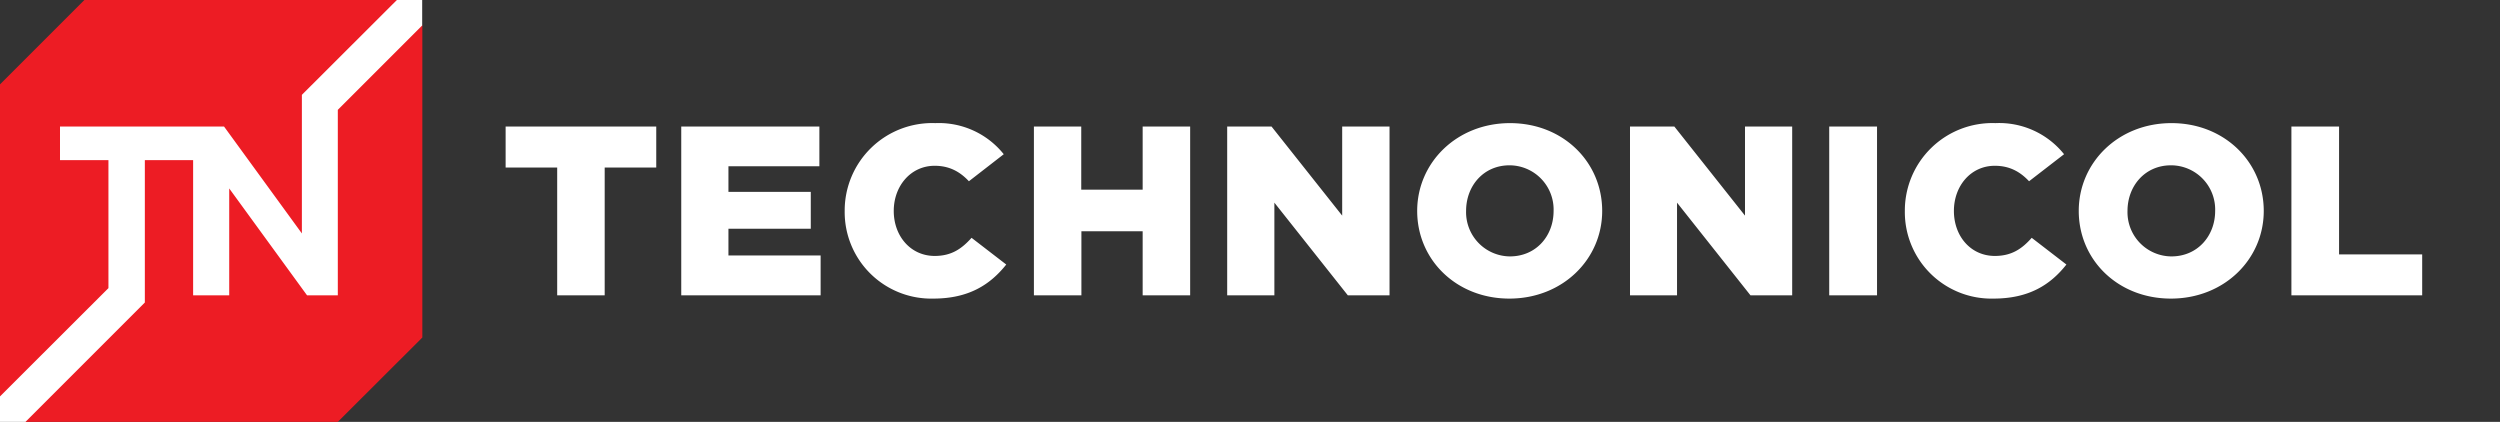 <svg xmlns="http://www.w3.org/2000/svg" width="160" height="27" fill="none"><rect width="100%" height="100%" fill="#333333" stroke="none"/><path d="M27.03 21.6 21.62 27h-20L0 25.37V5.4L5.4 0h20l1.63 1.63z" fill="#ed1c24"/><path d="m25.4 0-6.08 6.07v8.87L14.34 8.1H3.84v2.15h3.1v8.19L0 25.37V27h1.63l7.64-7.64v-9.11h3.09v8.65h2.31v-6.84l4.98 6.84h1.97V7.03l5.4-5.4V0H25.4zm34.46 7.88a5.6 5.6 0 0 0-5.8 5.62 5.54 5.54 0 0 0 5.67 5.61c2.28 0 3.65-.9 4.67-2.18l-2.22-1.71c-.63.7-1.28 1.16-2.36 1.16-1.53 0-2.62-1.26-2.62-2.88 0-1.6 1.09-2.89 2.62-2.89.93 0 1.61.37 2.19.99l2.23-1.73a5.32 5.32 0 0 0-4.38-1.99zm36.78 0c-3.4 0-5.94 2.52-5.94 5.62 0 3.13 2.51 5.61 5.9 5.61 3.4 0 5.94-2.51 5.94-5.61 0-3.13-2.5-5.62-5.9-5.62zm31.07 0a5.6 5.6 0 0 0-5.8 5.62 5.54 5.54 0 0 0 5.67 5.61c2.29 0 3.66-.9 4.67-2.18l-2.22-1.71c-.62.7-1.28 1.16-2.36 1.16-1.54 0-2.62-1.26-2.62-2.88 0-1.6 1.08-2.89 2.62-2.89.93 0 1.61.37 2.19.99l2.24-1.73a5.32 5.32 0 0 0-4.4-1.99zm11.26 0c-3.4 0-5.93 2.52-5.93 5.62 0 3.13 2.5 5.61 5.9 5.61 3.4 0 5.94-2.51 5.94-5.61 0-3.13-2.52-5.62-5.9-5.62zM43.6 8.1v10.8h8.92v-2.55h-5.9v-1.71h5.27v-2.36h-5.27v-1.64h5.82V8.1H43.6zm-11.24 0v2.62h3.3v8.18h3.04v-8.18H42V8.1h-9.64zm33.81 0v10.8h3.04v-4.1h3.92v4.1h3.04V8.1h-3.04v4.04H69.2V8.1h-3.04zm12.37 0v10.8h3.02v-5.93l4.7 5.93h2.67V8.1H85.9v5.7l-4.52-5.7h-2.85zm25.78 0v10.8h3.01v-5.93l4.7 5.93h2.67V8.1h-3.02v5.7l-4.52-5.7h-2.84zm12.75 0v10.8h3.06V8.1h-3.06zm29.58 0v10.8h8.37v-2.62h-5.32V8.1h-3.05zm-50.04 2.48a2.83 2.83 0 0 1 2.82 2.92c0 1.59-1.11 2.91-2.8 2.91a2.83 2.83 0 0 1-2.8-2.91c0-1.6 1.11-2.92 2.78-2.92zm42.33 0a2.83 2.83 0 0 1 2.83 2.92c0 1.59-1.12 2.91-2.8 2.91a2.83 2.83 0 0 1-2.81-2.91c0-1.6 1.12-2.92 2.78-2.92z" fill="#fff"/></svg>